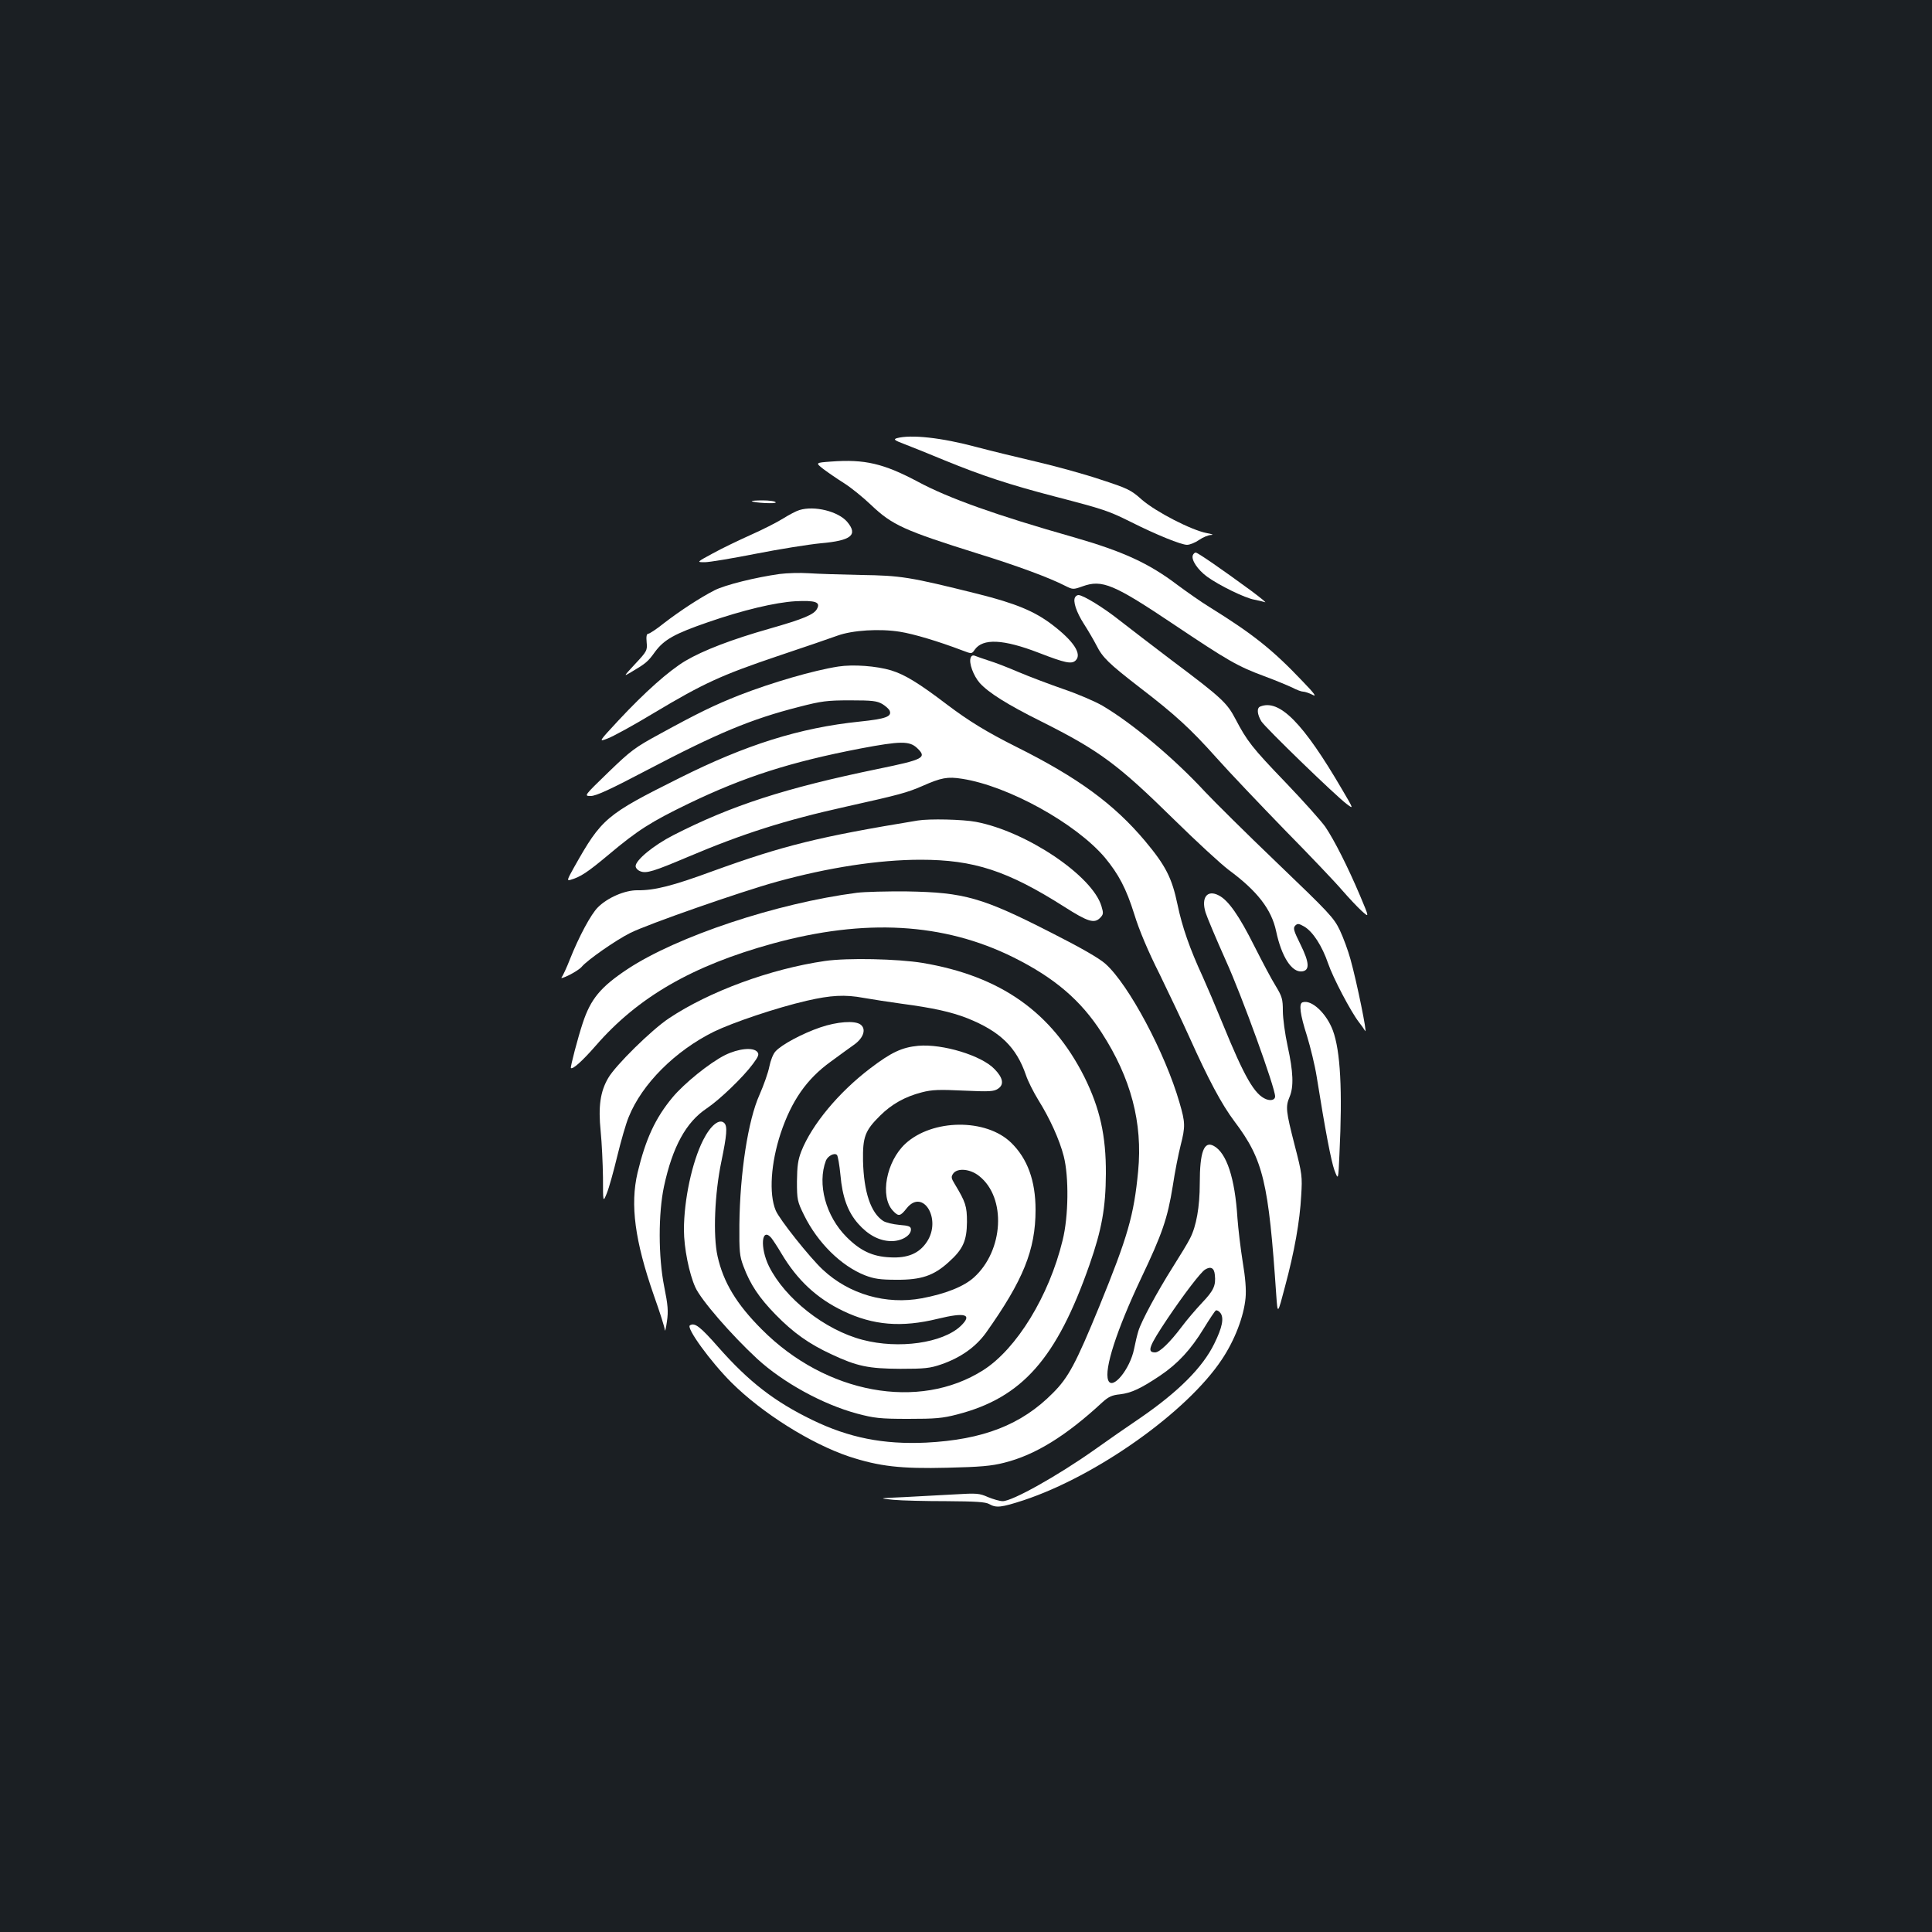 <?xml version="1.0" standalone="no"?>
<!DOCTYPE svg PUBLIC "-//W3C//DTD SVG 20010904//EN"
 "http://www.w3.org/TR/2001/REC-SVG-20010904/DTD/svg10.dtd">
<svg version="1.0" xmlns="http://www.w3.org/2000/svg"
 width="1000pt" height="1000pt" viewBox="0 0 1000 1000"
 preserveAspectRatio="xMidYMid meet">
<rect width="100%" height="100%" fill="#1b1f23"/>
<g transform="translate(0,1000) scale(0.1,-0.1)"
fill="#ffffff" stroke="none">
<path d="M4642 7732 c-19 -6 -13 -11 40 -31 35 -13 128 -51 208 -84 193 -79
336 -126 570 -187 254 -66 277 -74 392 -131 133 -67 262 -119 292 -119 14 0
42 11 62 25 20 14 49 26 63 26 15 1 4 5 -24 10 -78 15 -261 109 -334 172 -58
52 -74 59 -215 105 -83 28 -232 69 -331 92 -99 23 -238 57 -310 76 -182 49
-340 66 -413 46z"/>
<path d="M4302 7611 c-82 -6 -82 -6 -40 -39 24 -18 72 -51 107 -73 35 -22 98
-73 140 -113 109 -104 172 -132 551 -251 207 -64 371 -125 453 -167 40 -20 42
-20 90 -3 102 37 162 11 474 -198 278 -186 327 -215 467 -267 60 -22 126 -50
147 -60 21 -11 45 -20 54 -20 9 0 30 -7 48 -16 24 -13 12 5 -53 72 -154 162
-256 243 -480 382 -41 25 -115 77 -165 114 -149 113 -282 174 -540 248 -401
114 -644 201 -801 285 -180 96 -278 119 -452 106z"/>
<path d="M3891 7406 c11 -9 130 -15 124 -6 -3 6 -34 10 -67 10 -34 0 -59 -2
-57 -4z"/>
<path d="M4138 7360 c-15 -4 -53 -24 -85 -44 -32 -20 -107 -58 -168 -85 -60
-27 -148 -69 -195 -95 -85 -46 -85 -46 -42 -46 24 0 143 20 265 44 122 24 273
48 335 54 159 14 194 43 137 111 -46 54 -169 85 -247 61z"/>
<path d="M6174 7126 c-9 -24 25 -75 74 -111 62 -45 197 -111 245 -119 21 -4
46 -10 55 -13 9 -4 -23 23 -73 60 -154 113 -276 197 -286 197 -5 0 -12 -6 -15
-14z"/>
<path d="M4035 7029 c-122 -17 -281 -56 -336 -84 -73 -37 -180 -107 -263 -171
-37 -30 -74 -54 -80 -54 -9 0 -12 -14 -9 -44 4 -42 2 -47 -59 -112 -61 -66
-62 -67 -23 -44 79 47 88 54 126 107 47 63 101 93 275 153 179 62 347 102 451
108 103 5 131 -4 112 -39 -15 -30 -71 -53 -246 -103 -194 -55 -343 -112 -436
-167 -85 -51 -209 -161 -346 -308 -104 -112 -104 -112 -55 -93 27 10 135 69
239 132 256 153 347 195 640 294 138 46 277 94 310 106 77 28 218 37 323 20
70 -11 198 -49 324 -97 47 -18 48 -18 63 4 42 60 148 55 332 -16 137 -53 170
-60 191 -39 33 33 -11 100 -121 184 -93 71 -191 111 -386 160 -353 88 -397 95
-606 98 -104 2 -226 6 -270 9 -44 3 -111 1 -150 -4z"/>
<path d="M5565 6909 c-13 -20 6 -77 45 -138 22 -34 51 -84 65 -111 32 -64 65
-95 221 -216 187 -143 268 -218 401 -367 64 -72 224 -240 353 -373 130 -132
264 -273 297 -312 34 -39 79 -87 101 -107 40 -36 40 -36 -8 78 -64 151 -134
289 -180 357 -21 30 -113 133 -204 228 -177 184 -201 216 -261 330 -44 84 -70
109 -330 304 -99 75 -220 168 -270 207 -83 66 -189 131 -213 131 -6 0 -14 -5
-17 -11z"/>
<path d="M5024 6595 c-10 -26 14 -92 47 -130 45 -50 143 -112 318 -199 303
-152 397 -222 691 -511 113 -111 239 -227 280 -258 148 -109 221 -204 245
-316 28 -133 81 -215 134 -209 41 5 39 45 -8 140 -35 71 -39 84 -27 97 12 12
19 11 47 -5 45 -27 92 -100 123 -190 25 -74 118 -251 160 -305 12 -15 26 -35
32 -45 13 -22 -43 253 -76 371 -12 44 -37 112 -55 150 -31 65 -56 91 -325 349
-160 153 -327 319 -373 368 -161 174 -377 355 -532 446 -38 22 -129 61 -200
85 -72 25 -175 64 -230 87 -55 24 -125 51 -155 60 -30 10 -63 21 -72 25 -12 5
-20 2 -24 -10z"/>
<path d="M4339 6550 c-129 -20 -344 -83 -509 -147 -132 -52 -218 -94 -415
-202 -129 -70 -150 -86 -266 -198 -127 -123 -127 -123 -91 -123 27 0 101 34
291 134 366 192 539 264 786 327 116 30 145 34 265 34 116 0 139 -3 167 -19
18 -11 35 -27 38 -35 12 -30 -21 -42 -156 -56 -310 -32 -589 -120 -932 -292
-381 -190 -403 -209 -545 -461 -37 -66 -39 -72 -19 -66 52 15 88 39 197 130
151 127 219 170 413 264 288 139 528 216 892 286 206 39 252 39 291 3 54 -51
36 -60 -202 -109 -480 -99 -758 -189 -1059 -343 -102 -52 -195 -129 -195 -160
0 -10 11 -22 25 -27 31 -12 69 0 244 74 288 122 502 190 821 261 278 62 314
72 395 107 97 43 130 49 205 37 239 -37 589 -231 739 -408 71 -86 110 -159
152 -293 25 -82 72 -193 131 -310 49 -101 119 -248 155 -328 98 -218 166 -346
233 -435 149 -198 176 -311 216 -900 7 -100 7 -100 45 45 49 182 77 339 84
472 6 98 5 111 -34 261 -45 176 -48 198 -26 250 22 52 19 129 -10 261 -14 64
-25 146 -25 183 0 61 -4 75 -36 128 -21 33 -70 126 -111 207 -79 158 -135 238
-184 263 -60 32 -93 -10 -69 -88 7 -23 54 -135 105 -249 82 -180 255 -658 255
-703 0 -17 -20 -24 -45 -15 -61 23 -113 113 -228 395 -36 88 -82 196 -102 240
-67 145 -106 257 -130 372 -29 139 -61 202 -169 331 -160 190 -346 327 -667
487 -153 77 -243 132 -357 218 -146 111 -218 155 -289 177 -76 23 -197 32
-274 20z"/>
<path d="M6523 6343 c-19 -7 -16 -41 6 -77 21 -33 383 -384 442 -428 36 -27
36 -27 -24 75 -202 346 -325 470 -424 430z"/>
<path d="M4750 5753 c-511 -84 -694 -129 -1061 -262 -209 -77 -302 -100 -389
-99 -65 1 -155 -38 -205 -88 -36 -35 -99 -153 -145 -269 -17 -44 -37 -86 -43
-94 -7 -7 11 -2 39 12 28 14 57 33 65 43 28 34 175 137 251 175 89 45 573 214
758 265 268 74 529 114 745 114 276 0 450 -57 743 -243 122 -78 155 -88 185
-59 19 19 19 25 8 62 -47 157 -387 386 -649 436 -68 13 -242 17 -302 7z"/>
<path d="M4435 5379 c-415 -54 -929 -225 -1187 -395 -140 -93 -191 -155 -232
-280 -25 -75 -65 -228 -61 -232 9 -9 60 37 129 116 219 252 501 414 915 528
477 131 885 108 1246 -71 213 -106 349 -222 457 -390 152 -235 213 -467 189
-717 -22 -229 -53 -337 -201 -700 -122 -297 -160 -368 -240 -448 -163 -165
-362 -242 -657 -257 -221 -10 -398 25 -588 117 -196 95 -329 198 -486 376 -94
107 -123 130 -148 114 -21 -12 106 -187 214 -295 159 -159 413 -318 610 -384
156 -51 267 -64 508 -58 170 4 229 9 295 26 160 40 319 138 507 312 32 29 50
38 92 42 59 7 108 30 208 97 92 62 159 135 225 243 30 49 58 91 63 94 6 3 16
-3 24 -13 19 -26 10 -74 -32 -159 -60 -123 -186 -249 -384 -385 -64 -43 -170
-117 -236 -164 -191 -135 -425 -266 -475 -266 -15 0 -49 10 -76 21 -45 20 -58
21 -174 14 -69 -4 -186 -10 -260 -14 -135 -6 -135 -6 -56 -14 43 -4 167 -7
275 -7 151 -1 202 -4 221 -15 37 -21 62 -18 179 20 379 126 845 457 1025 728
67 100 114 223 123 319 4 43 -1 105 -15 188 -11 69 -23 170 -27 225 -13 207
-56 338 -123 374 -50 27 -72 -31 -72 -194 0 -122 -18 -222 -50 -284 -11 -23
-52 -90 -90 -150 -79 -125 -163 -280 -178 -331 -6 -19 -16 -61 -22 -92 -21
-105 -113 -217 -134 -162 -22 57 44 260 169 525 111 233 138 312 165 479 11
74 30 169 41 212 25 98 24 118 -6 221 -74 257 -263 611 -383 718 -32 29 -128
84 -278 160 -360 184 -453 210 -749 215 -104 1 -221 -2 -260 -7z m1853 -1978
c6 -55 -6 -81 -67 -145 -32 -34 -79 -89 -105 -124 -61 -81 -114 -132 -137
-132 -44 0 -33 30 64 175 82 122 173 242 195 254 29 18 47 8 50 -28z"/>
<path d="M4270 5026 c-282 -41 -598 -157 -808 -297 -90 -60 -277 -244 -314
-309 -41 -70 -52 -147 -39 -275 6 -60 11 -167 12 -239 0 -131 0 -131 20 -82
11 27 35 113 54 192 19 78 45 169 59 202 69 172 241 343 441 442 99 48 324
124 480 160 125 29 199 33 295 15 47 -8 135 -22 195 -30 166 -22 259 -43 341
-75 170 -68 254 -149 304 -294 10 -31 40 -90 64 -129 60 -96 110 -206 132
-292 27 -106 25 -311 -6 -435 -70 -288 -238 -562 -411 -672 -332 -211 -814
-123 -1146 211 -131 131 -199 244 -229 379 -24 107 -15 325 20 491 28 136 32
181 15 198 -25 25 -71 -11 -110 -89 -57 -113 -99 -309 -99 -464 0 -92 27 -227
59 -297 29 -65 185 -245 320 -370 134 -123 339 -236 518 -284 87 -23 117 -27
263 -27 142 0 178 3 255 23 336 87 514 289 684 774 64 183 84 296 85 472 1
197 -31 338 -111 500 -169 336 -434 523 -838 591 -128 21 -388 27 -505 10z"/>
<path d="M6742 4812 c-20 -6 -13 -62 23 -174 18 -59 41 -153 50 -210 45 -282
75 -438 92 -485 20 -53 20 -53 26 84 16 330 5 533 -34 639 -33 89 -111 162
-157 146z"/>
<path d="M4245 4682 c-91 -31 -200 -89 -231 -124 -12 -12 -26 -48 -32 -79 -6
-31 -29 -96 -51 -146 -59 -131 -101 -403 -104 -672 -1 -139 1 -162 21 -215 35
-94 81 -163 167 -251 91 -93 172 -151 289 -205 132 -62 191 -74 356 -75 126 0
154 3 212 23 101 35 178 90 231 163 193 272 257 429 257 637 0 151 -42 265
-126 347 -130 127 -408 124 -548 -5 -99 -92 -133 -274 -64 -347 29 -31 38 -29
71 13 84 105 182 -56 105 -173 -40 -61 -100 -86 -191 -81 -91 4 -154 34 -225
105 -108 108 -153 275 -107 396 10 24 44 42 57 29 5 -5 13 -52 18 -103 10
-115 38 -192 92 -253 51 -58 109 -89 170 -90 53 -1 103 28 103 60 0 16 -10 20
-60 24 -33 3 -70 12 -83 20 -65 42 -101 150 -105 311 -2 124 10 157 88 234 60
60 130 99 216 121 53 14 91 15 217 9 134 -6 156 -5 178 10 32 21 26 56 -18
101 -67 71 -270 132 -395 121 -85 -8 -140 -34 -249 -117 -163 -124 -301 -290
-356 -428 -18 -46 -22 -77 -23 -157 0 -95 2 -104 37 -175 70 -142 191 -262
315 -311 47 -18 78 -23 163 -23 128 -1 193 21 270 91 75 67 94 111 95 208 0
82 -7 103 -63 196 -19 31 -20 38 -8 55 22 30 88 24 134 -13 142 -112 127 -386
-27 -525 -52 -47 -147 -85 -270 -108 -184 -34 -375 20 -512 148 -66 61 -226
262 -244 307 -36 86 -25 246 26 400 56 167 134 280 259 370 45 33 101 74 124
90 47 35 60 80 30 102 -29 22 -122 15 -209 -15z m-253 -1089 c8 -10 32 -46 52
-80 83 -140 185 -234 321 -299 155 -74 301 -86 489 -40 143 35 181 23 119 -37
-94 -89 -321 -121 -508 -72 -196 51 -402 214 -485 381 -47 96 -39 205 12 147z"/>
<path d="M3753 4539 c-80 -40 -211 -146 -272 -219 -89 -107 -139 -215 -181
-390 -39 -166 -14 -352 84 -634 31 -87 57 -168 57 -180 1 -11 6 8 11 44 8 54
5 85 -14 180 -31 154 -31 380 -1 520 44 204 114 332 221 403 67 45 188 161
239 230 29 39 33 50 23 62 -21 26 -98 18 -167 -16z"/>
</g>
</svg>
